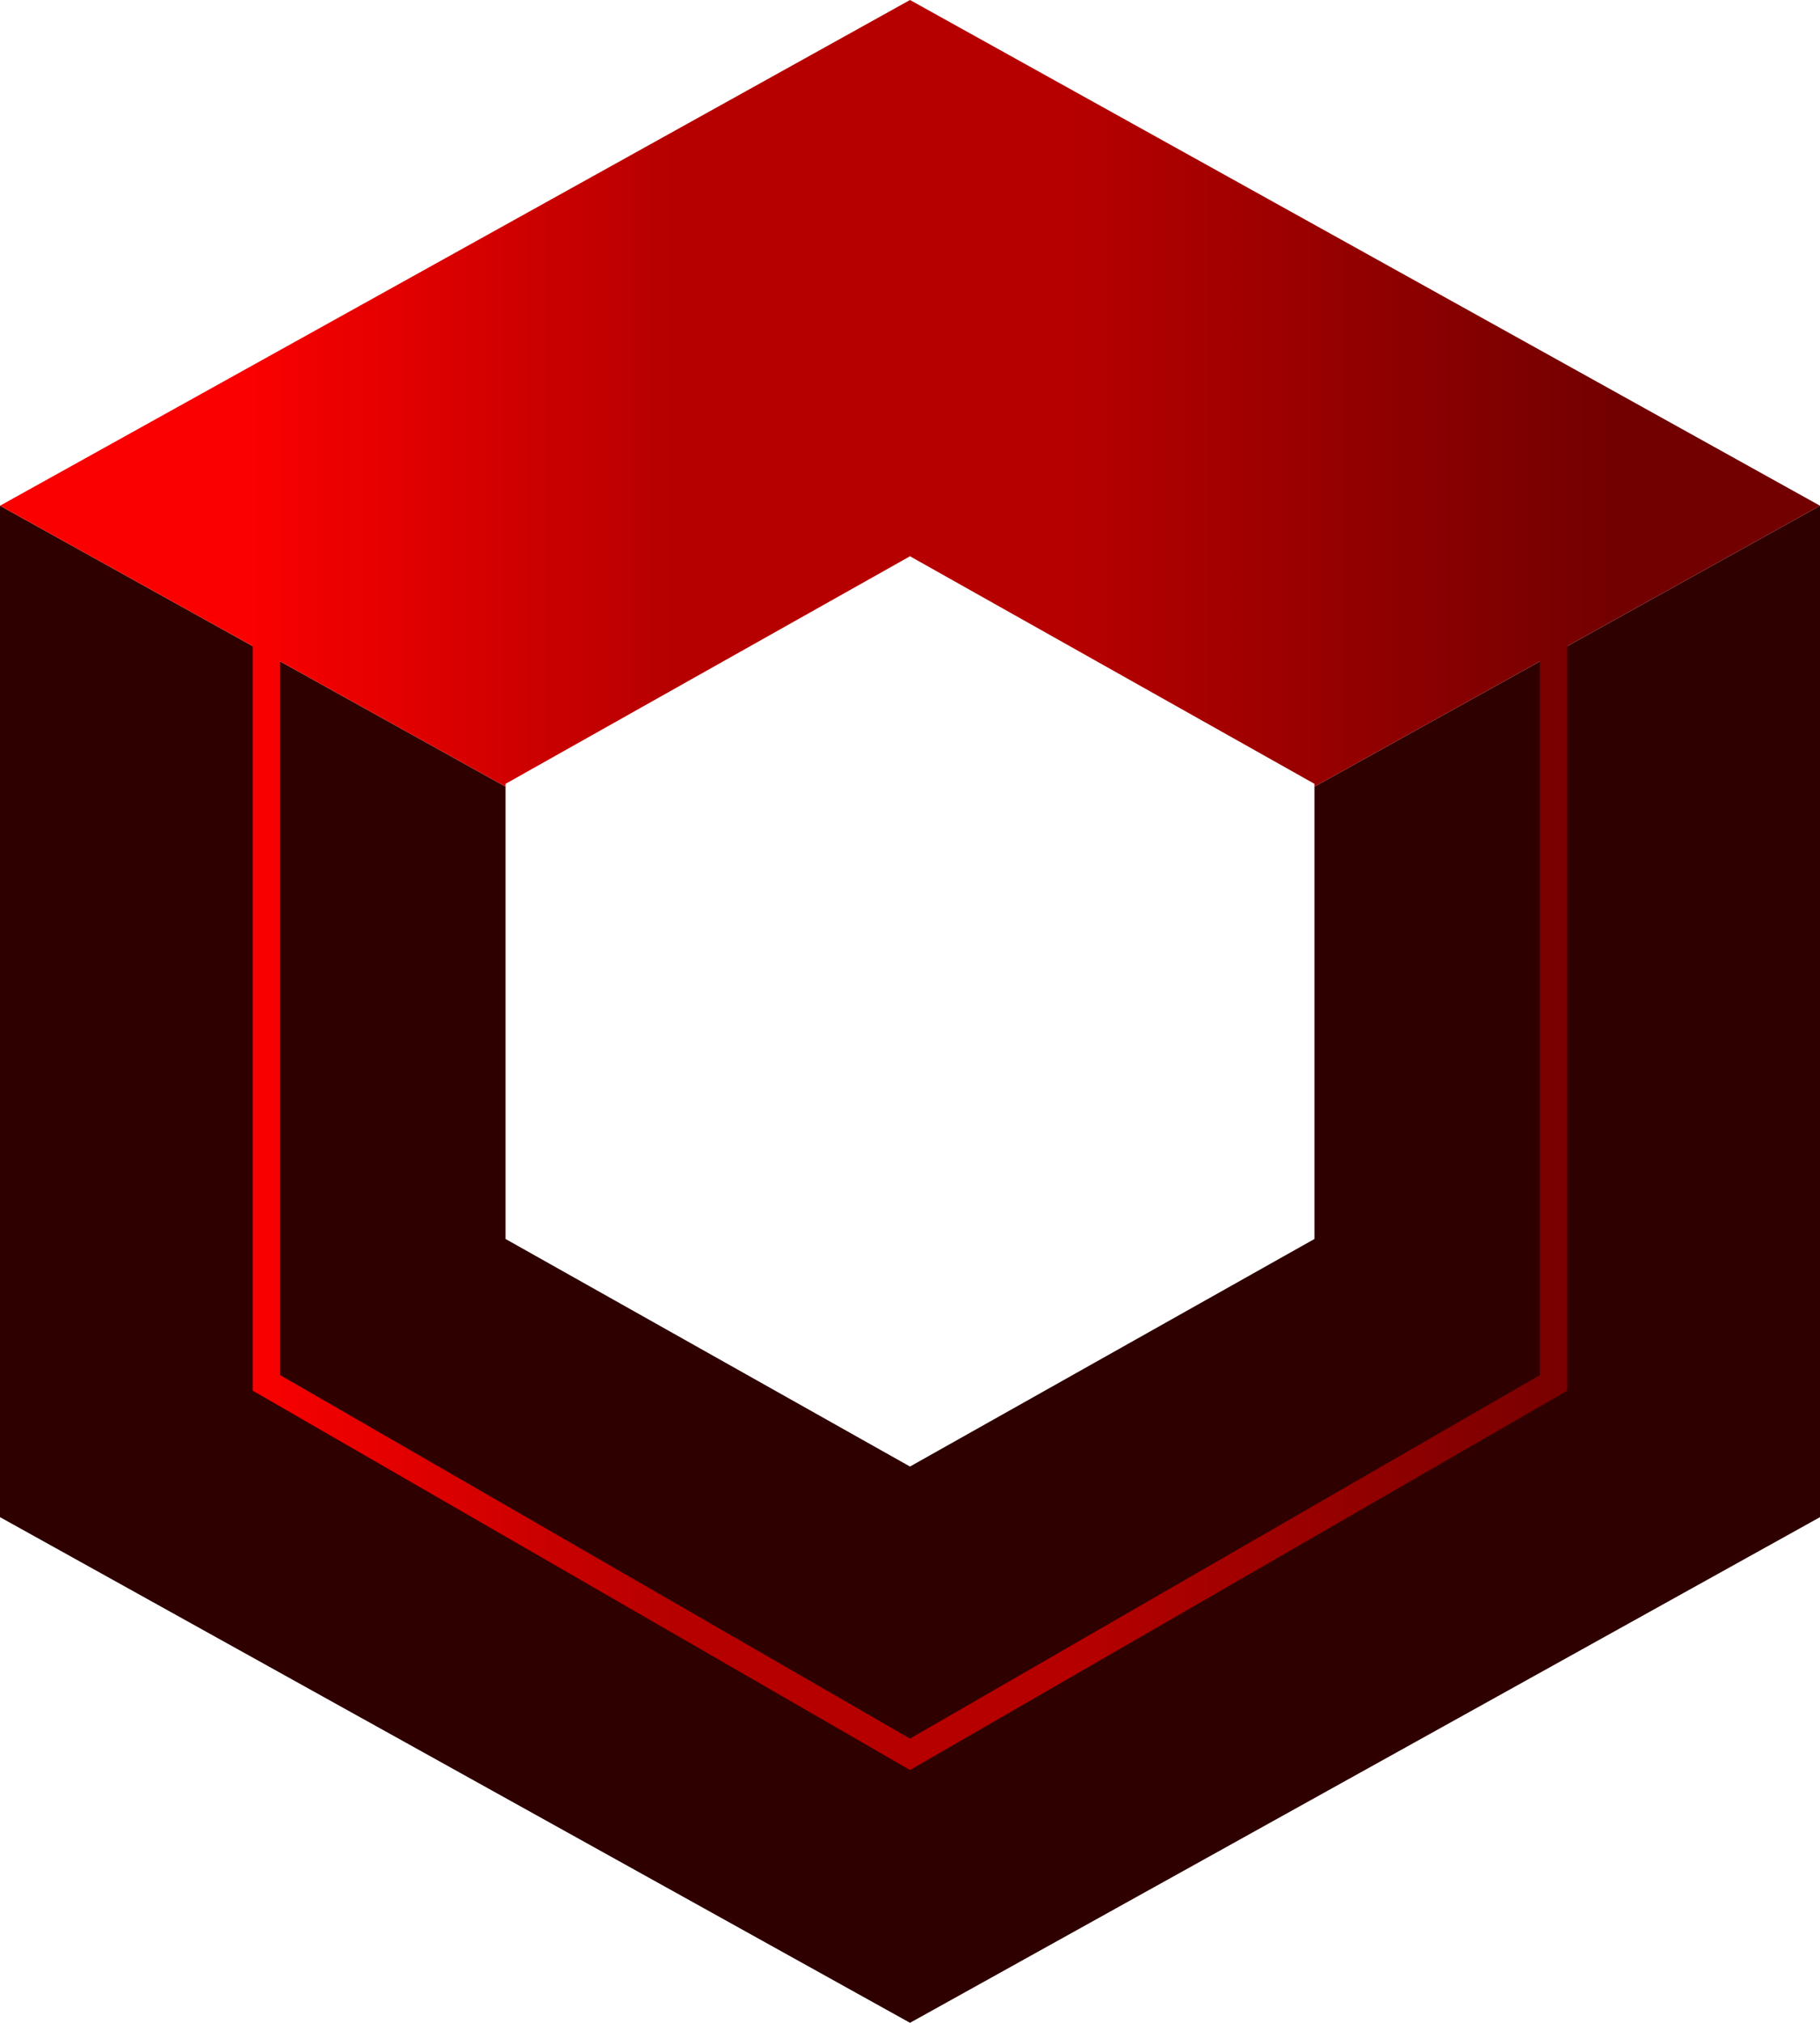 <?xml version="1.0" encoding="utf-8"?>
<svg viewBox="9.911 12.559 33.818 37.575" xmlns="http://www.w3.org/2000/svg">
  <defs>
    <linearGradient id="paint500_linear_1501_1259" x1="5.576" y1="7.306" x2="30.939" y2="7.306" gradientUnits="userSpaceOnUse" gradientTransform="matrix(1, 0, 0, 1, 9.033, 12.559)">
      <stop class="ccustom" stop-color="#fa0000" fill="#fa0000"/>
      <stop offset="0.307" class="ccompli1" stop-color="#b60000" fill="#b60000"/>
      <stop offset="0.604" class="ccompli1" stop-color="#b60000" fill="#b60000"/>
      <stop offset="1" class="ccompli2" stop-color="#720000" fill="#720000"/>
    </linearGradient>
  </defs>
  <path d="M 9.911 40.741 L 9.911 21.953 L 19.305 27.172 L 19.305 35.574 L 26.82 39.801 L 34.335 35.574 L 34.335 27.172 L 43.729 21.953 L 43.729 40.741 L 26.82 50.134 L 9.911 40.741 Z" class="cneutral" fill="#2e0000" stop-color="#2e0000"/>
  <path fill-rule="evenodd" clip-rule="evenodd" d="M 14.608 24.562 L 9.911 21.953 L 26.82 12.559 L 43.729 21.953 L 39.032 24.562 L 39.032 38.392 L 26.82 45.438 L 14.608 38.392 L 14.608 24.562 Z M 38.523 24.845 L 34.335 27.172 L 34.335 27.119 L 26.82 22.892 L 19.305 27.119 L 19.305 27.172 L 15.117 24.845 L 15.117 38.103 L 26.82 44.855 L 38.523 38.103 L 38.523 24.845 Z" fill="url(#paint500_linear_1501_1259)"/>
</svg>